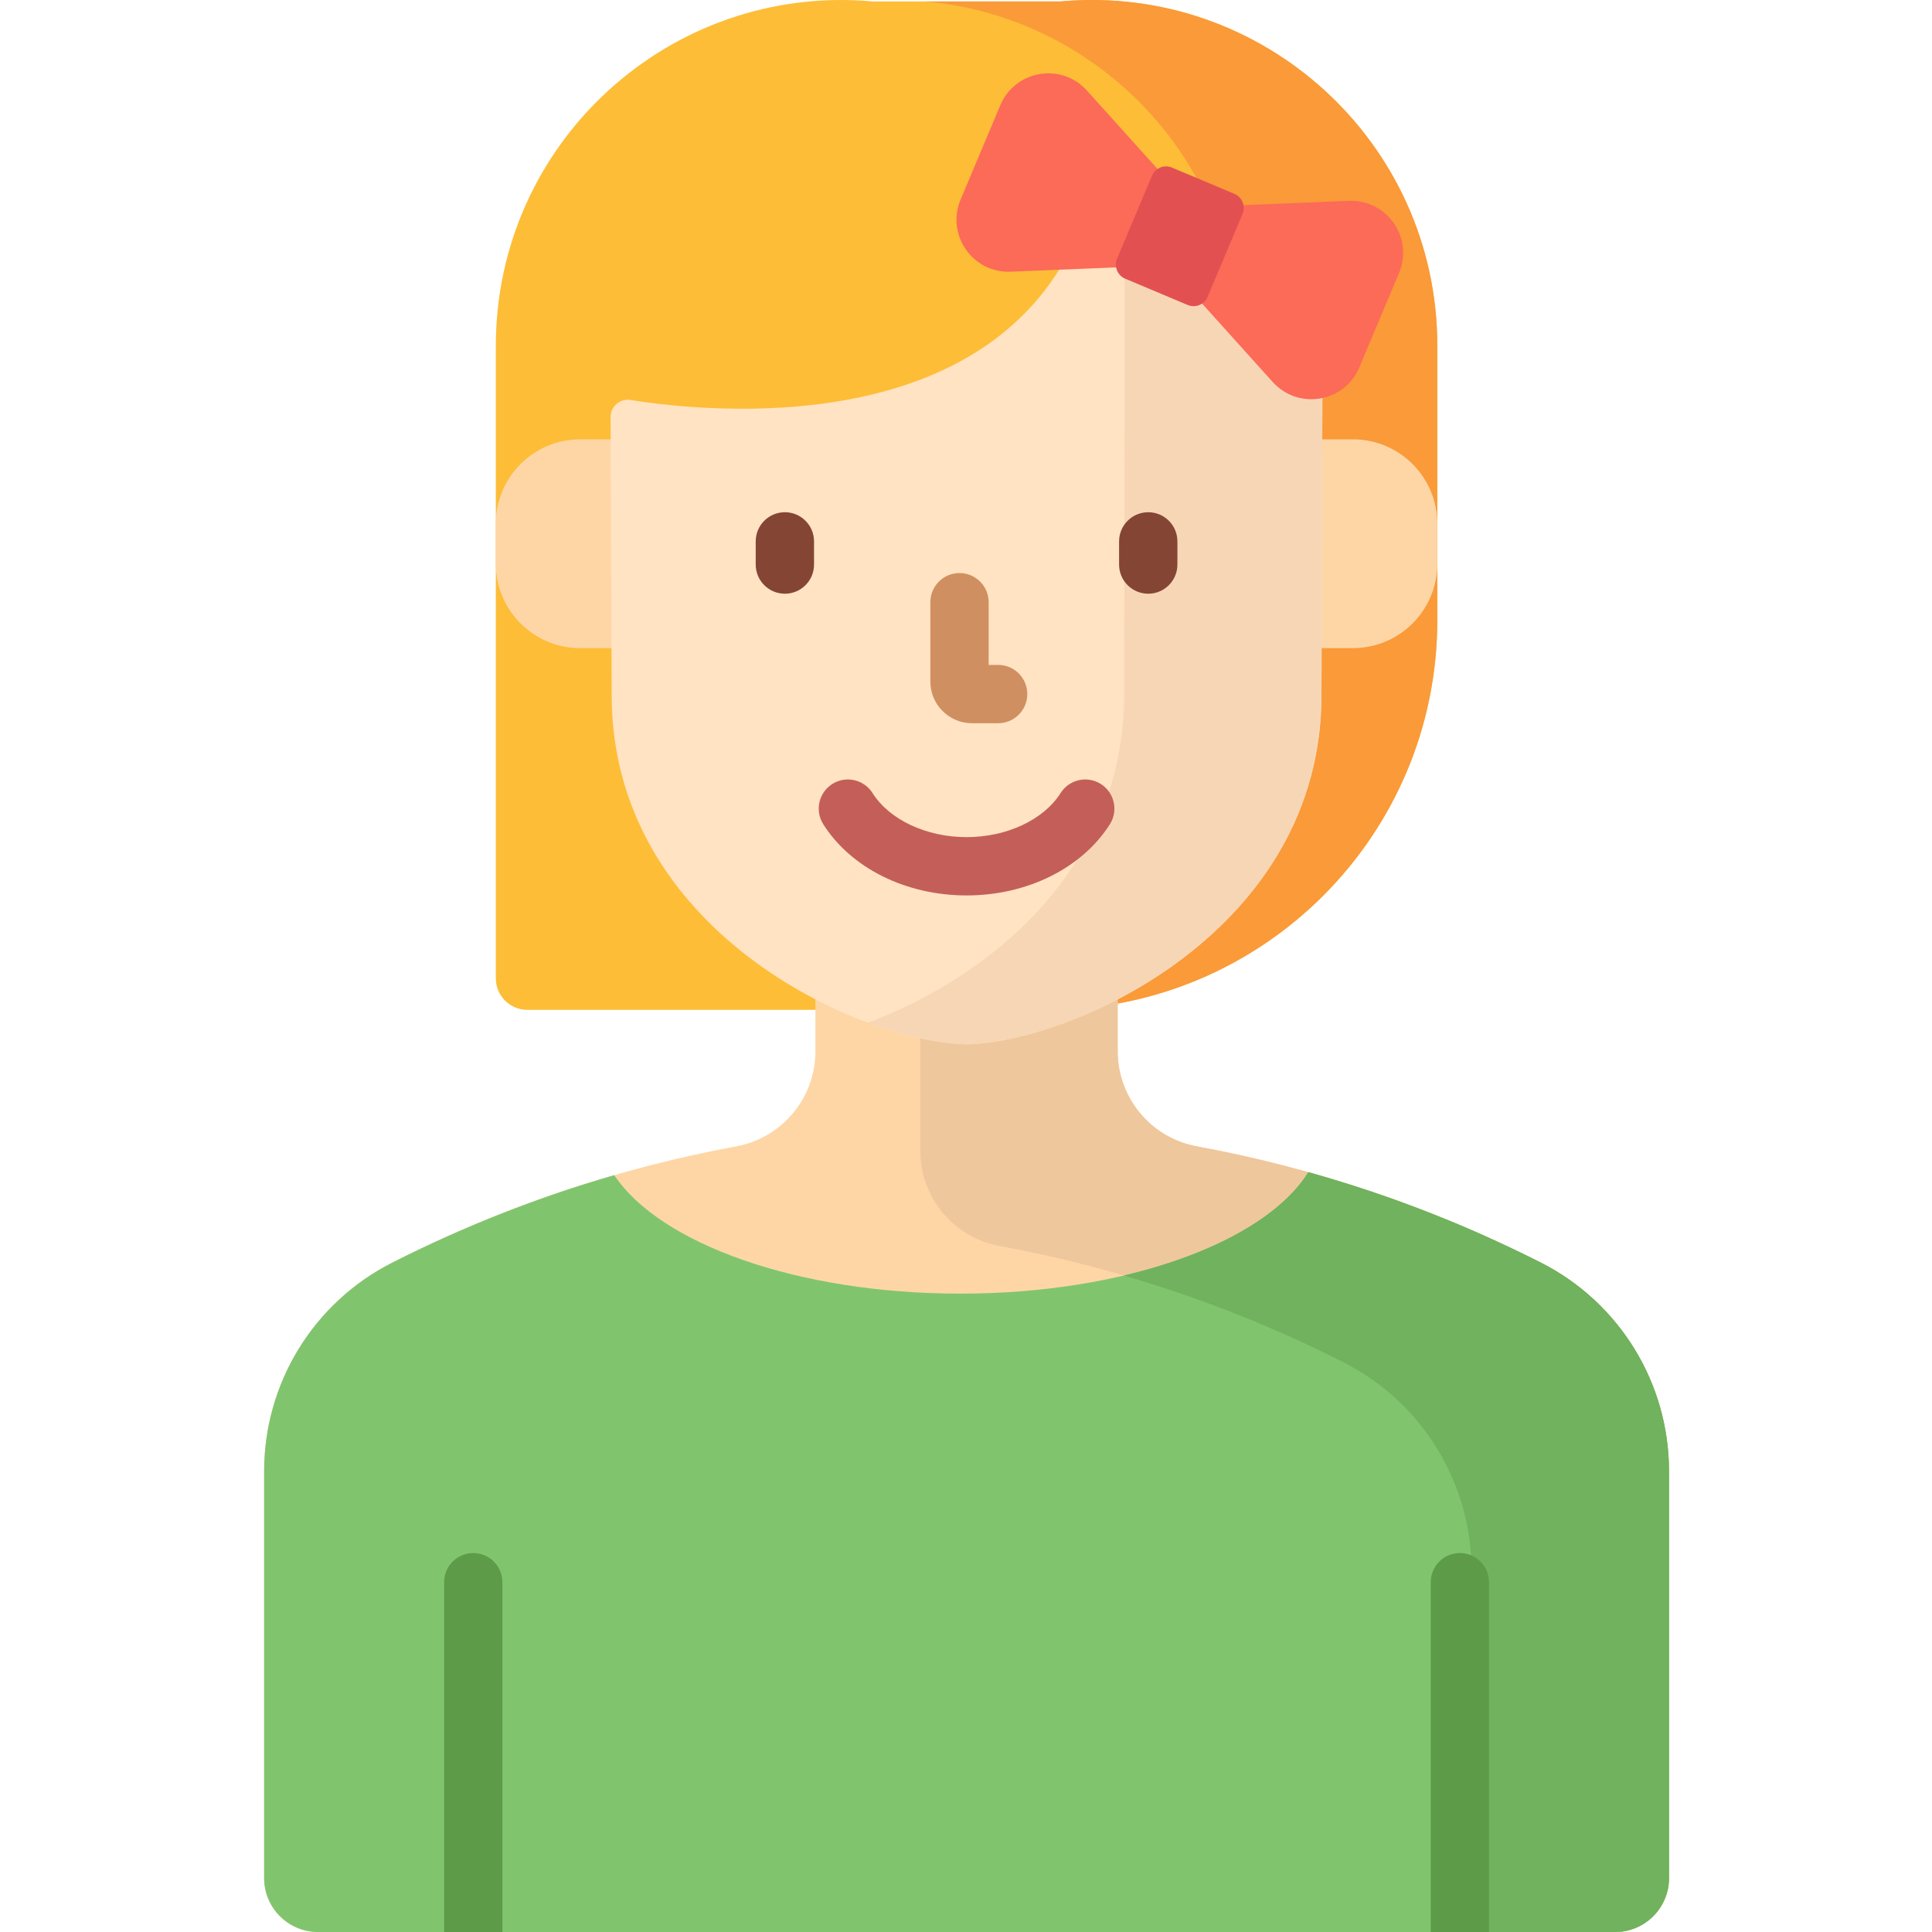 <svg height="512pt" viewBox="-70 0 512 512" width="512pt" xmlns="http://www.w3.org/2000/svg"><path d="m61.398 91.633v167.648c0 4.602 3.734 8.336 8.336 8.336h137.887c57.039 0 103.277-46.238 103.277-103.277v-72.707c0-53.883-46.277-96.137-99.941-91.246h-49.621c-53.664-4.891-99.938 37.359-99.938 91.246zm0 0" fill="#fdbd37"/><path d="m210.961.387h-35.523c46.172 4.219 83.141 43.082 83.141 91.246v72.707c0 57.035-46.238 103.277-103.277 103.277h52.32c57.039 0 103.277-46.242 103.277-103.277v-72.707c0-53.887-46.273-96.137-99.938-91.246zm0 0" fill="#fa9a39"/><path d="m338.402 334.637c-29.133-14.785-59.879-25.066-91.254-30.852-12.148-2.238-20.949-12.855-20.949-25.207v-49.004h-80.102v49.004c0 12.355-8.801 22.969-20.949 25.207-31.375 5.785-62.121 16.066-91.254 30.852-20.793 10.559-33.895 31.902-33.895 55.223v107.859c0 7.887 6.395 14.281 14.281 14.281h343.734c7.887 0 14.281-6.395 14.281-14.281v-107.859c0-23.32-13.102-44.664-33.895-55.223zm0 0" fill="#fed6a6"/><path d="m338.402 334.637c-29.133-14.785-59.879-25.066-91.254-30.852-12.148-2.238-20.949-12.855-20.949-25.207v-49.004h-52.32v75.41c0 12.355 8.801 22.969 20.949 25.207 31.375 5.785 62.121 16.066 91.254 30.852 20.793 10.559 33.895 31.902 33.895 55.223v95.734h38.039c7.887 0 14.281-6.395 14.281-14.281v-107.859c0-23.32-13.102-44.664-33.895-55.223zm0 0" fill="#efc79c"/><path d="m98.32 116.43h-14.559c-12.359 0-22.363 10.02-22.363 22.375v10.582c0 12.355 10.004 22.375 22.363 22.375h14.559zm0 0" fill="#fed6a6"/><path d="m273.973 116.43h14.562c12.355 0 22.363 10.02 22.363 22.375v10.582c0 12.355-10.008 22.375-22.363 22.375h-14.562zm0 0" fill="#fed6a6"/><path d="m216.184 60.785c-23.34 56.27-98.422 48.508-119.086 45.211-2.781-.445-5.297 1.703-5.289 4.516l.285 73.656c0 62.531 65.637 91.973 94.055 92.578 28.418-.605 94.055-30.051 94.055-92.578l.289-94.348c.008-2.438-2.121-4.309-4.539-4.02-7.93.945-26.07-.855-53.266-26.43-2.062-1.938-5.418-1.199-6.504 1.414zm0 0" fill="#ffe3c2"/><path d="m275.953 85.801c-7.395.883-23.672-.633-47.883-21.574l-.172 119.941c0 47.172-37.352 75.508-67.902 86.848 9.945 3.691 19.172 5.582 26.152 5.734 28.418-.609 94.059-30.051 94.059-92.578l.285-94.352c.008-2.438-2.121-4.309-4.539-4.02zm0 0" fill="#f7d6b5"/><path d="m194.516 191.66h-6.93c-6.082 0-11.031-4.953-11.031-11.035v-21.031c0-4.266 3.457-7.727 7.723-7.727 4.27 0 7.727 3.461 7.727 7.727v16.613h2.512c4.266 0 7.727 3.457 7.727 7.723.004 4.27-3.457 7.73-7.727 7.73zm0 0" fill="#d08f61"/><path d="m186.152 237.301c-16.059 0-30.613-7.234-37.98-18.875-2.281-3.605-1.207-8.379 2.398-10.66 3.605-2.281 8.379-1.207 10.66 2.398 4.492 7.098 14.273 11.684 24.922 11.684 10.648 0 20.43-4.586 24.922-11.684 2.281-3.605 7.055-4.68 10.66-2.398s4.68 7.055 2.398 10.66c-7.367 11.641-21.922 18.875-37.98 18.875zm0 0" fill="#c35f58"/><path d="m234.297 157.34c-4.27 0-7.727-3.461-7.727-7.727v-6.141c0-4.266 3.457-7.727 7.727-7.727 4.266 0 7.727 3.461 7.727 7.727v6.141c0 4.266-3.461 7.727-7.727 7.727zm0 0" fill="#844535"/><path d="m138 157.34c-4.266 0-7.727-3.461-7.727-7.727v-6.141c0-4.266 3.461-7.727 7.727-7.727s7.727 3.461 7.727 7.727v6.141c0 4.266-3.461 7.727-7.727 7.727zm0 0" fill="#844535"/><path d="m338.402 334.637c-19.906-10.105-40.57-18.102-61.676-24-11.578 18.594-48.48 32.191-92.223 32.191-43.117 0-79.594-13.215-91.715-31.402-20.137 5.816-39.859 13.551-58.891 23.211-20.797 10.559-33.898 31.898-33.898 55.219v107.863c0 7.887 6.395 14.281 14.281 14.281h343.734c7.887 0 14.281-6.395 14.281-14.281v-107.863c0-23.316-13.102-44.66-33.895-55.219zm0 0" fill="#80c56e"/><path d="m338.402 334.637c-2.238-1.133-4.484-2.234-6.738-3.316-.633-.301-1.266-.598-1.898-.898-1.77-.836-3.543-1.656-5.324-2.457-.551-.25-1.098-.5-1.648-.746-2.309-1.023-4.621-2.027-6.941-3-.234-.094-.465-.188-.699-.285-2.113-.875-4.23-1.727-6.355-2.559-.547-.215-1.09-.426-1.637-.637-2.102-.809-4.207-1.602-6.324-2.367-.254-.094-.508-.191-.762-.281-2.453-.883-4.914-1.734-7.379-2.559-.27-.09-.539-.176-.805-.266-2.176-.719-4.355-1.414-6.539-2.09-.445-.137-.891-.273-1.336-.41-2.422-.734-4.852-1.453-7.285-2.133-7.453 11.965-25.402 21.855-48.902 27.391 19.918 5.797 39.422 13.461 58.254 23.02 20.793 10.555 33.895 31.898 33.895 55.219v95.738h38.039c7.887 0 14.281-6.395 14.281-14.281v-107.859c0-23.32-13.102-44.664-33.895-55.223zm0 0" fill="#70b25d"/><path d="m226.801 70.816-28.957 1.188c-10.094.414-17.191-9.809-13.273-19.121l10.523-25c3.918-9.312 16.195-11.387 22.953-3.879l19.391 21.535zm0 0" fill="#fc6a58"/><path d="m247.883 79.691 19.391 21.535c6.762 7.508 19.035 5.438 22.953-3.875l10.523-25c3.918-9.312-3.18-19.539-13.273-19.125l-28.953 1.188zm0 0" fill="#fc6a58"/><path d="m244.738 80.82-16.551-6.965c-2.055-.867-3.02-3.234-2.156-5.293l9.262-21.996c.863-2.059 3.23-3.023 5.289-2.156l16.551 6.965c2.055.867 3.02 3.234 2.156 5.293l-9.258 21.996c-.867 2.059-3.234 3.023-5.293 2.156zm0 0" fill="#e35052"/><g fill="#5d9b49"><path d="m55.414 411.574c-4.266 0-7.727 3.457-7.727 7.727v92.699h15.453v-92.699c0-4.27-3.461-7.727-7.727-7.727zm0 0"/><path d="m316.883 411.574c-4.27 0-7.727 3.457-7.727 7.727v92.699h15.453v-92.699c0-4.27-3.461-7.727-7.727-7.727zm0 0"/></g></svg>